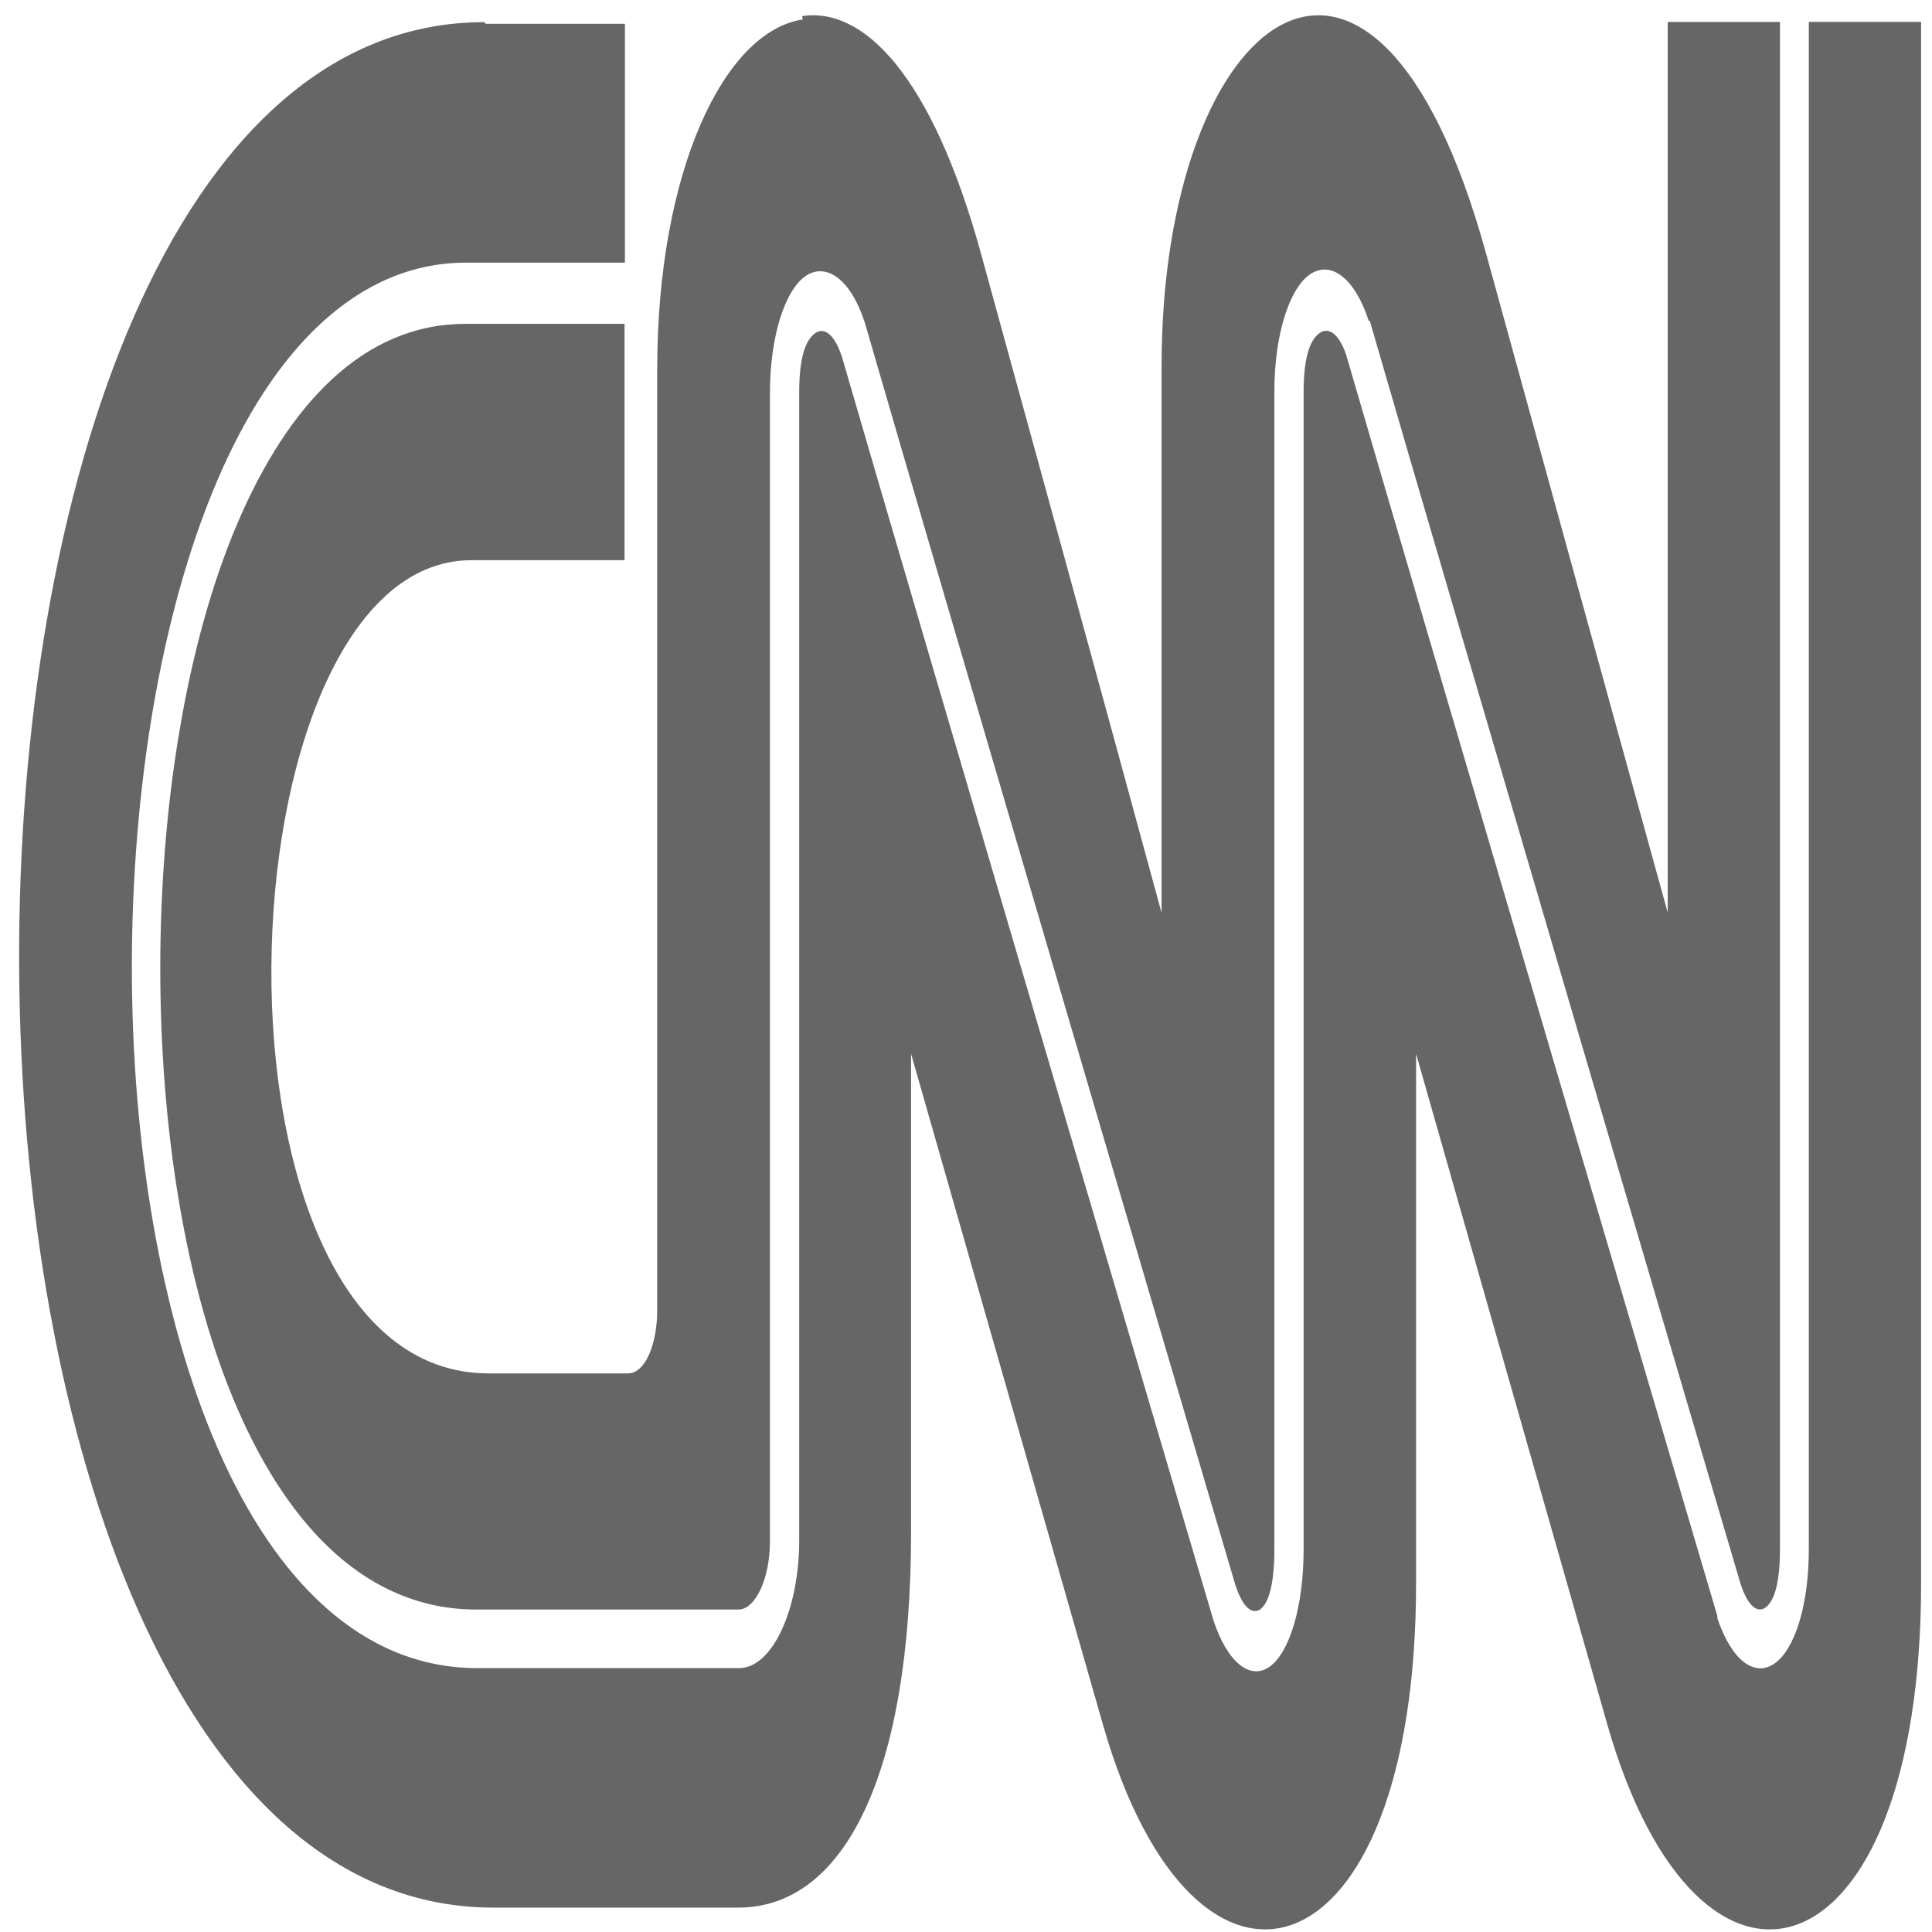 <?xml version="1.0" encoding="UTF-8" standalone="no"?>
<svg
   xmlns:dc="http://purl.org/dc/elements/1.1/"
   xmlns:cc="http://creativecommons.org/ns#"
   xmlns:rdf="http://www.w3.org/1999/02/22-rdf-syntax-ns#"
   xmlns:svg="http://www.w3.org/2000/svg"
   xmlns="http://www.w3.org/2000/svg"
   xmlns:sodipodi="http://sodipodi.sourceforge.net/DTD/sodipodi-0.dtd"
   xmlns:inkscape="http://www.inkscape.org/namespaces/inkscape"
   viewBox="0 0 48 48"
   id="svg2"
   version="1.1"
   inkscape:version="0.91 r13725"
   sodipodi:docname="knewsticker.svg">
  <sodipodi:namedview
     pagecolor="#ffffff"
     bordercolor="#666666"
     borderopacity="1"
     objecttolerance="10"
     gridtolerance="10"
     guidetolerance="10"
     inkscape:pageopacity="0"
     inkscape:pageshadow="2"
     inkscape:window-width="1280"
     inkscape:window-height="694"
     id="namedview27"
     showgrid="false"
     inkscape:zoom="4.9166667"
     inkscape:cx="-39.559322"
     inkscape:cy="24"
     inkscape:window-x="0"
     inkscape:window-y="0"
     inkscape:window-maximized="1"
     inkscape:current-layer="svg2" />
  <defs
     id="defs4">
    <linearGradient
       id="0"
       x1="-11.312"
       y1="27.344"
       x2="-11.896"
       y2="-20.22"
       gradientUnits="userSpaceOnUse"
       gradientTransform="matrix(1,0,0,1,36.629,20.882)">
      <stop
         stop-color="#8798a9"
         id="stop7" />
      <stop
         offset="1"
         stop-color="#aeb6be"
         id="stop9" />
    </linearGradient>
  </defs>
  <path
     style="fill:#666666"
     inkscape:connector-curvature="0"
     id="path25"
     d="M 19.944,0.484 C 17.986,0.778 16.328,4.262 16.328,9.175 l 0,23.375 c 0,0.847 -0.297,1.572 -0.728,1.572 l -3.45,0 C 4.683,34.141 5.346,13.943 11.703,13.918 l 3.814,0 0,-5.872 -3.953,0 c -2.532,0 -4.409,2 -5.676,4.981 -1.267,2.984 -1.903,7 -1.906,11.003 -0.003,4.003 0.625,7.997 1.921,10.978 1.297,2.978 3.258,4.981 5.936,4.981 l 6.506,0 c 0.43,0 0.784,-0.784 0.784,-1.691 l 0,-28.507 c -0.003,-1.466 0.388,-2.606 0.898,-2.941 0.509,-0.331 1.108,0.088 1.457,1.159 l 0.001,0.003 c 1.85,6.403 9.198,31.344 9.21,31.375 0.201,0.609 0.442,0.716 0.616,0.597 0.174,-0.125 0.353,-0.525 0.35,-1.516 l 0,-28.719 c -0.003,-1.466 0.388,-2.606 0.898,-2.941 0.509,-0.331 1.093,0.088 1.446,1.159 l 0,0.003 0.027,0 c 1.85,6.403 9.198,31.344 9.21,31.375 0.198,0.603 0.433,0.722 0.616,0.597 0.183,-0.125 0.368,-0.5 0.365,-1.484 l 0,-37.913 -2.789,0 0,22.128 c 0,0 -1.664,-6.016 -4.513,-16.375 C 34.128,-3.844 28.859,0.356 28.859,9.09 l 0,13.588 c 0,0 -1.635,-6.016 -4.486,-16.375 C 23.153,1.865 21.451,0.168 19.928,0.4 m -7.891,0.15 c -15.526,0 -15.375,46.819 0.21,46.844 l 6.097,0 c 2.621,0 4.294,-3.284 4.291,-9.344 l 0,-11.869 c 0,0 3.423,11.975 4.768,16.669 2.28,7.978 7.794,6.403 7.779,-3.559 l 0,-13.11 c 0,0 3.411,11.975 4.753,16.669 2.28,7.978 7.809,6.403 7.794,-3.559 l 0,-38.747 -2.789,0 0,37.913 c 0.003,1.453 -0.359,2.531 -0.856,2.875 -0.498,0.344 -1.069,-0.087 -1.416,-1.128 l -0.001,0 0,-0.056 c 0,0 -7.349,-24.872 -9.225,-31.344 -0.006,-0.013 -0.009,0.013 -0.001,0 -0.003,0 0.003,-0.003 0,-0.003 C 33.248,8.256 32.998,8.134 32.795,8.268 32.585,8.406 32.385,8.787 32.388,9.753 l 0,28.713 c 0.003,1.447 -0.35,2.588 -0.842,2.941 -0.492,0.35 -1.057,-0.113 -1.401,-1.159 l 0,-0.003 -0.001,0 c 0,0 -7.355,-24.922 -9.225,-31.375 C 20.724,8.278 20.472,8.134 20.262,8.272 20.052,8.409 19.853,8.79 19.856,9.756 l 0,0.003 0,28.507 c 0,1.728 -0.672,3.178 -1.491,3.178 l -6.506,0 c -2.854,0 -5.019,-2.175 -6.45,-5.459 C 3.977,32.7 3.273,28.344 3.276,23.997 3.279,19.653 3.983,15.269 5.379,11.984 6.774,8.7 8.866,6.531 11.573,6.525 l 3.953,0 0,-5.934 -3.461,0 z" />
</svg>
